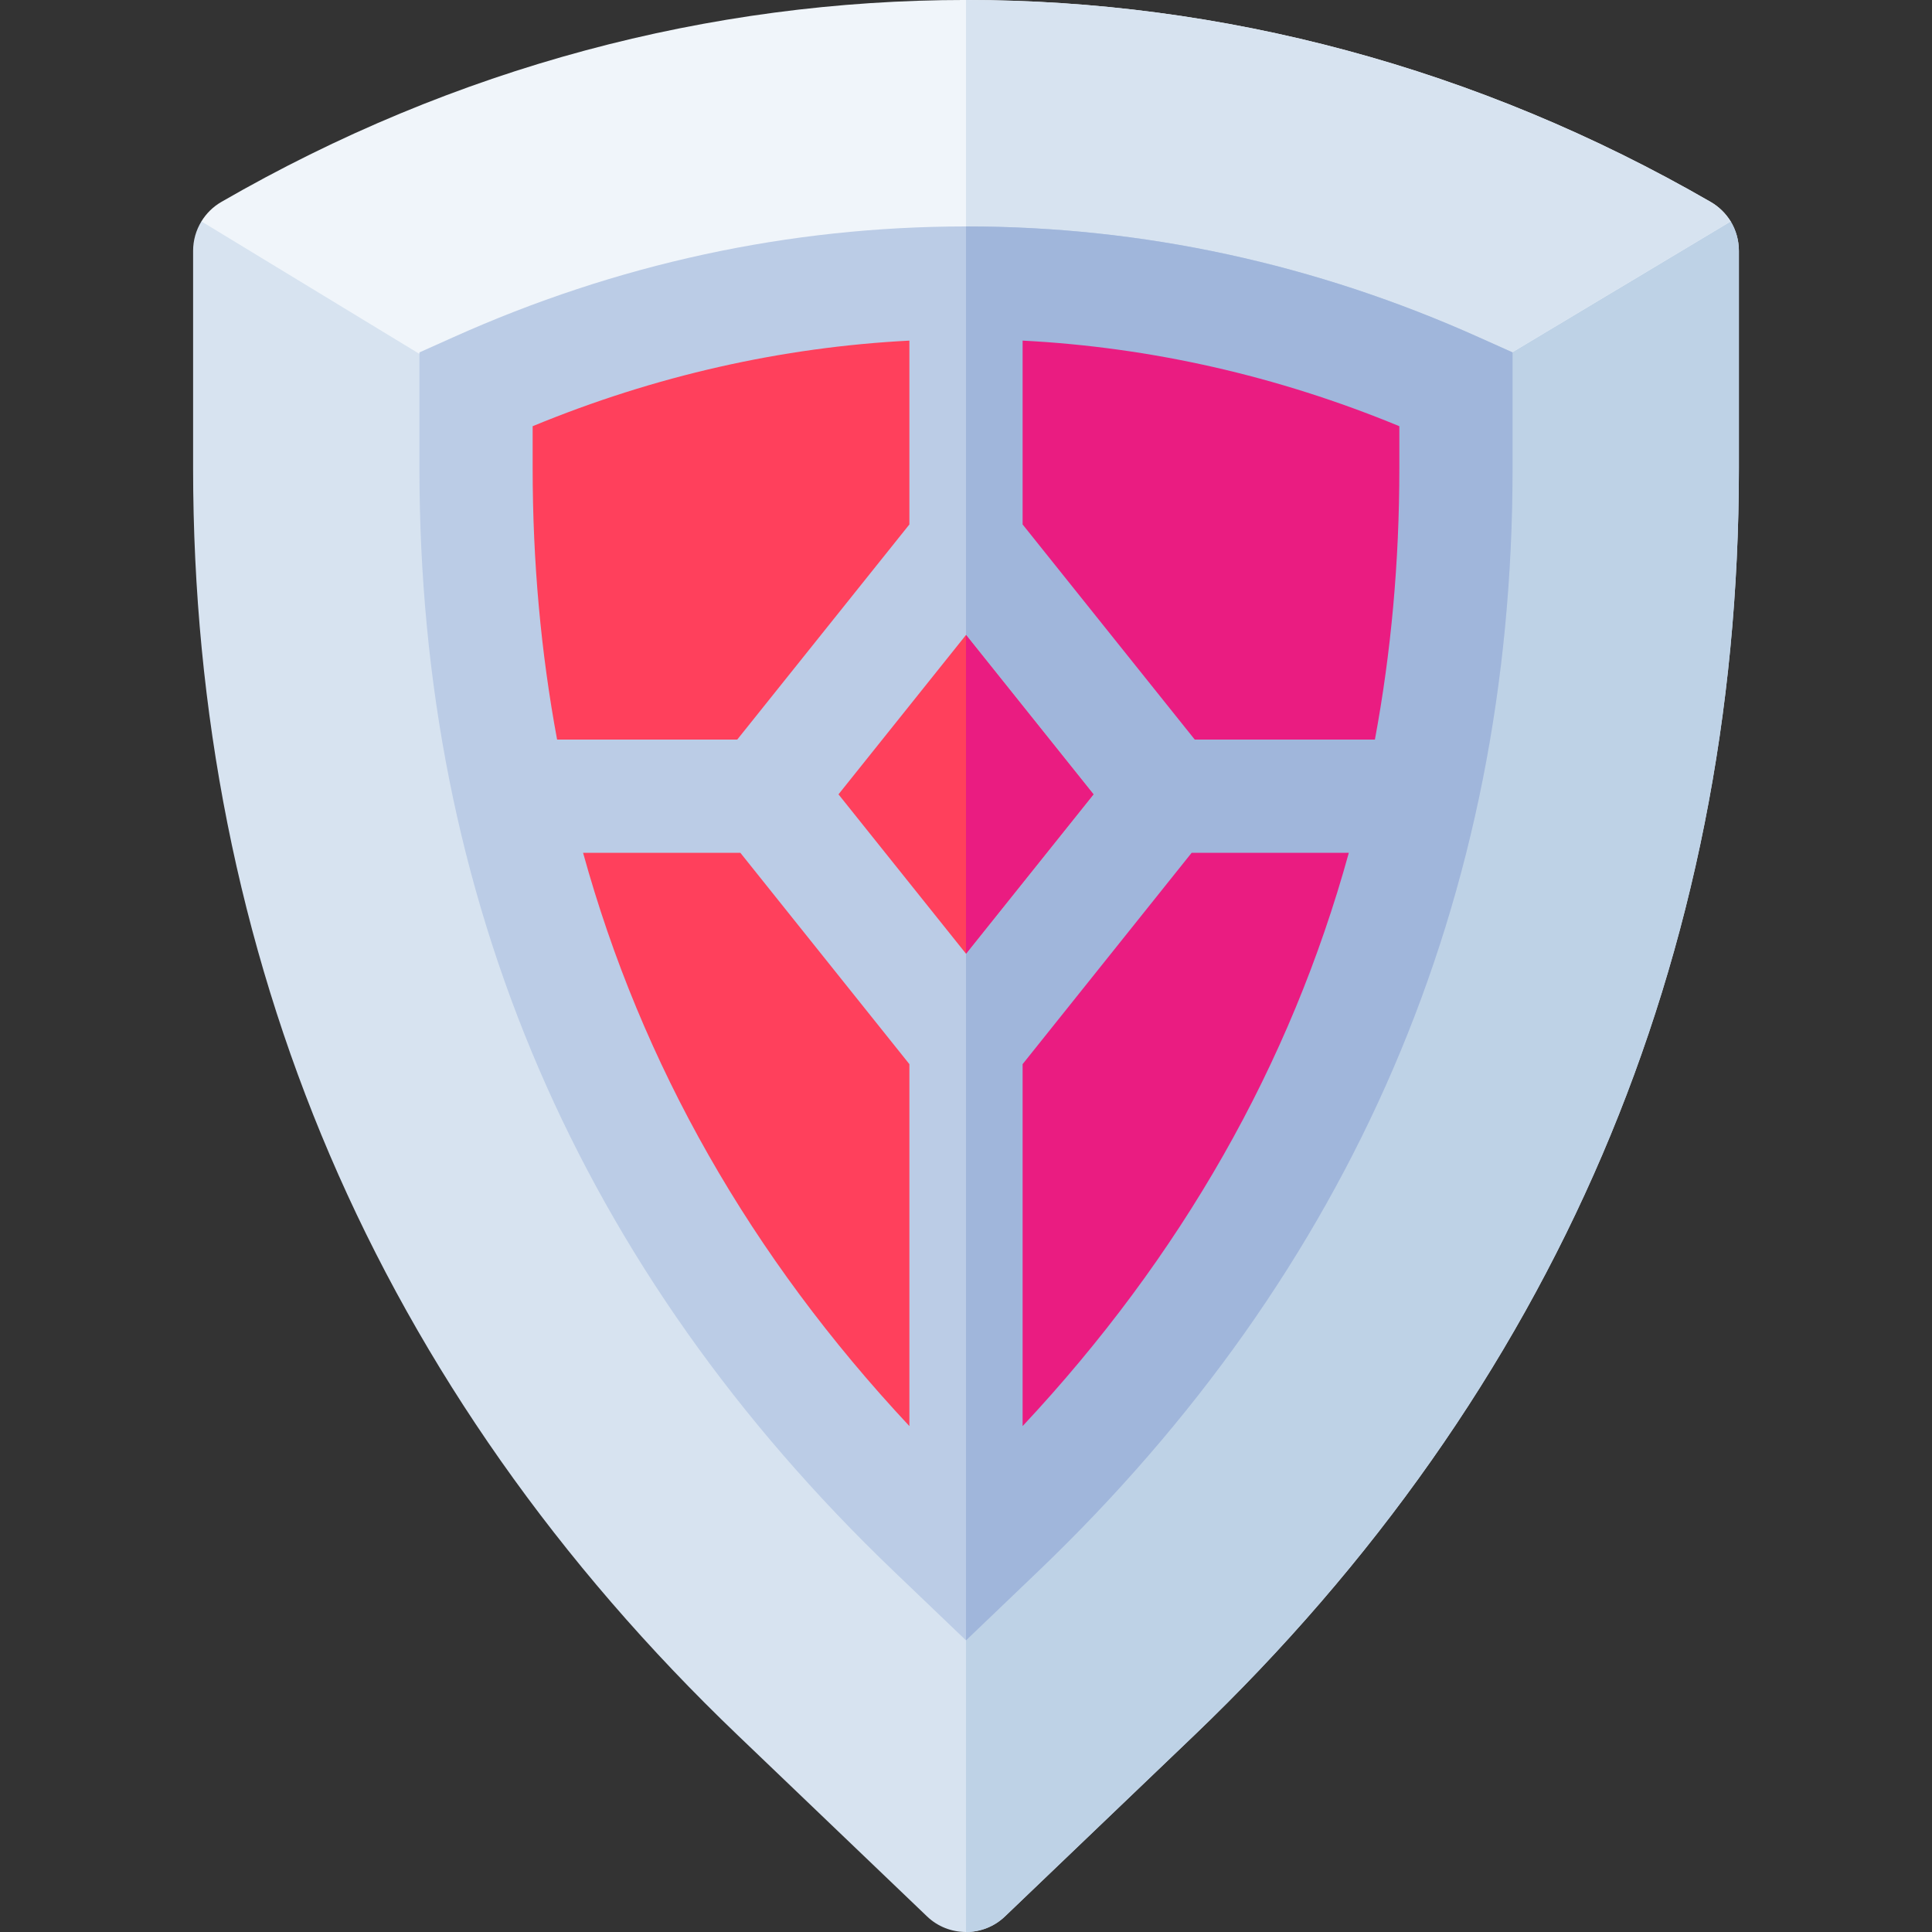 <svg width="20" height="20" viewBox="0 0 20 20" fill="none" xmlns="http://www.w3.org/2000/svg">
<rect x="0" y="0" width="20" height="20" fill="#333333" stroke="none"/>
<path d="M10 20C9.854 20 9.708 19.946 9.595 19.837L7.638 17.964C5.78 16.186 4.359 14.164 3.413 11.954C2.475 9.761 1.999 7.37 1.999 4.847V2.597C1.999 2.488 2.029 2.383 2.085 2.292C2.135 2.21 17.865 2.21 17.916 2.292C17.971 2.382 18.001 2.488 18.001 2.597V4.847C18.001 7.37 17.526 9.761 16.587 11.954C15.641 14.164 14.22 16.186 12.363 17.964L10.405 19.837C10.292 19.946 10.146 20 10 20Z" fill="#D7E3F0"/>
<path d="M17.916 2.292C17.89 2.251 13.945 2.23 10 2.23V20C10.146 20 10.292 19.946 10.405 19.837L12.362 17.964C14.22 16.186 15.641 14.164 16.587 11.954C17.525 9.761 18.001 7.37 18.001 4.847V2.598C18.001 2.488 17.971 2.383 17.916 2.292Z" fill="#BED2E6"/>
<path fill-rule="evenodd" clip-rule="evenodd" d="M4.907 4.007L15.05 4.009L17.916 2.292C17.865 2.21 17.795 2.14 17.708 2.09C12.882 -0.697 7.118 -0.697 2.292 2.09C2.205 2.14 2.135 2.21 2.085 2.292L4.907 4.007Z" fill="#F0F5FA"/>
<path fill-rule="evenodd" clip-rule="evenodd" d="M17.708 2.09C15.295 0.697 12.648 0 10 0V4.008L15.05 4.009L17.916 2.292C17.865 2.21 17.795 2.14 17.708 2.09Z" fill="#D7E3F0"/>
<path d="M10 16.981L9.258 16.271C5.996 13.149 4.342 9.305 4.342 4.847V3.648L4.688 3.493C6.383 2.731 8.168 2.345 9.996 2.344H10.001C11.829 2.344 13.616 2.731 15.312 3.493L15.658 3.648V4.847C15.658 9.305 14.004 13.149 10.742 16.271L10 16.981Z" fill="#BBCCE6"/>
<path d="M15.312 3.493C13.616 2.731 11.829 2.344 10.001 2.344H10V16.981L10 16.981L10.742 16.271C14.004 13.149 15.658 9.305 15.658 4.847V3.648L15.312 3.493Z" fill="#A0B6DB"/>
<path fill-rule="evenodd" clip-rule="evenodd" d="M6.036 8.828C6.641 11.02 7.77 13.005 9.414 14.763V11.016L7.664 8.828H6.036Z" fill="#FF405C"/>
<path fill-rule="evenodd" clip-rule="evenodd" d="M10 9.873L11.32 8.223L10 6.573L8.68 8.223L10 9.873Z" fill="#FF405C"/>
<path fill-rule="evenodd" clip-rule="evenodd" d="M10.586 5.429L12.368 7.656H14.233C14.401 6.752 14.486 5.815 14.486 4.847V4.412C13.22 3.889 11.906 3.594 10.586 3.526L10.586 5.429Z" fill="#EA1C81"/>
<path fill-rule="evenodd" clip-rule="evenodd" d="M12.336 8.828L10.586 11.016V14.763C12.23 13.005 13.359 11.02 13.963 8.828H12.336Z" fill="#EA1C81"/>
<path fill-rule="evenodd" clip-rule="evenodd" d="M7.632 7.656L9.414 5.429V3.526C8.094 3.594 6.78 3.889 5.514 4.412V4.847C5.514 5.815 5.599 6.752 5.767 7.656H7.632V7.656Z" fill="#FF405C"/>
<path fill-rule="evenodd" clip-rule="evenodd" d="M10 6.573L10 9.873L11.32 8.223L10 6.573Z" fill="#EA1C81"/>
</svg>
